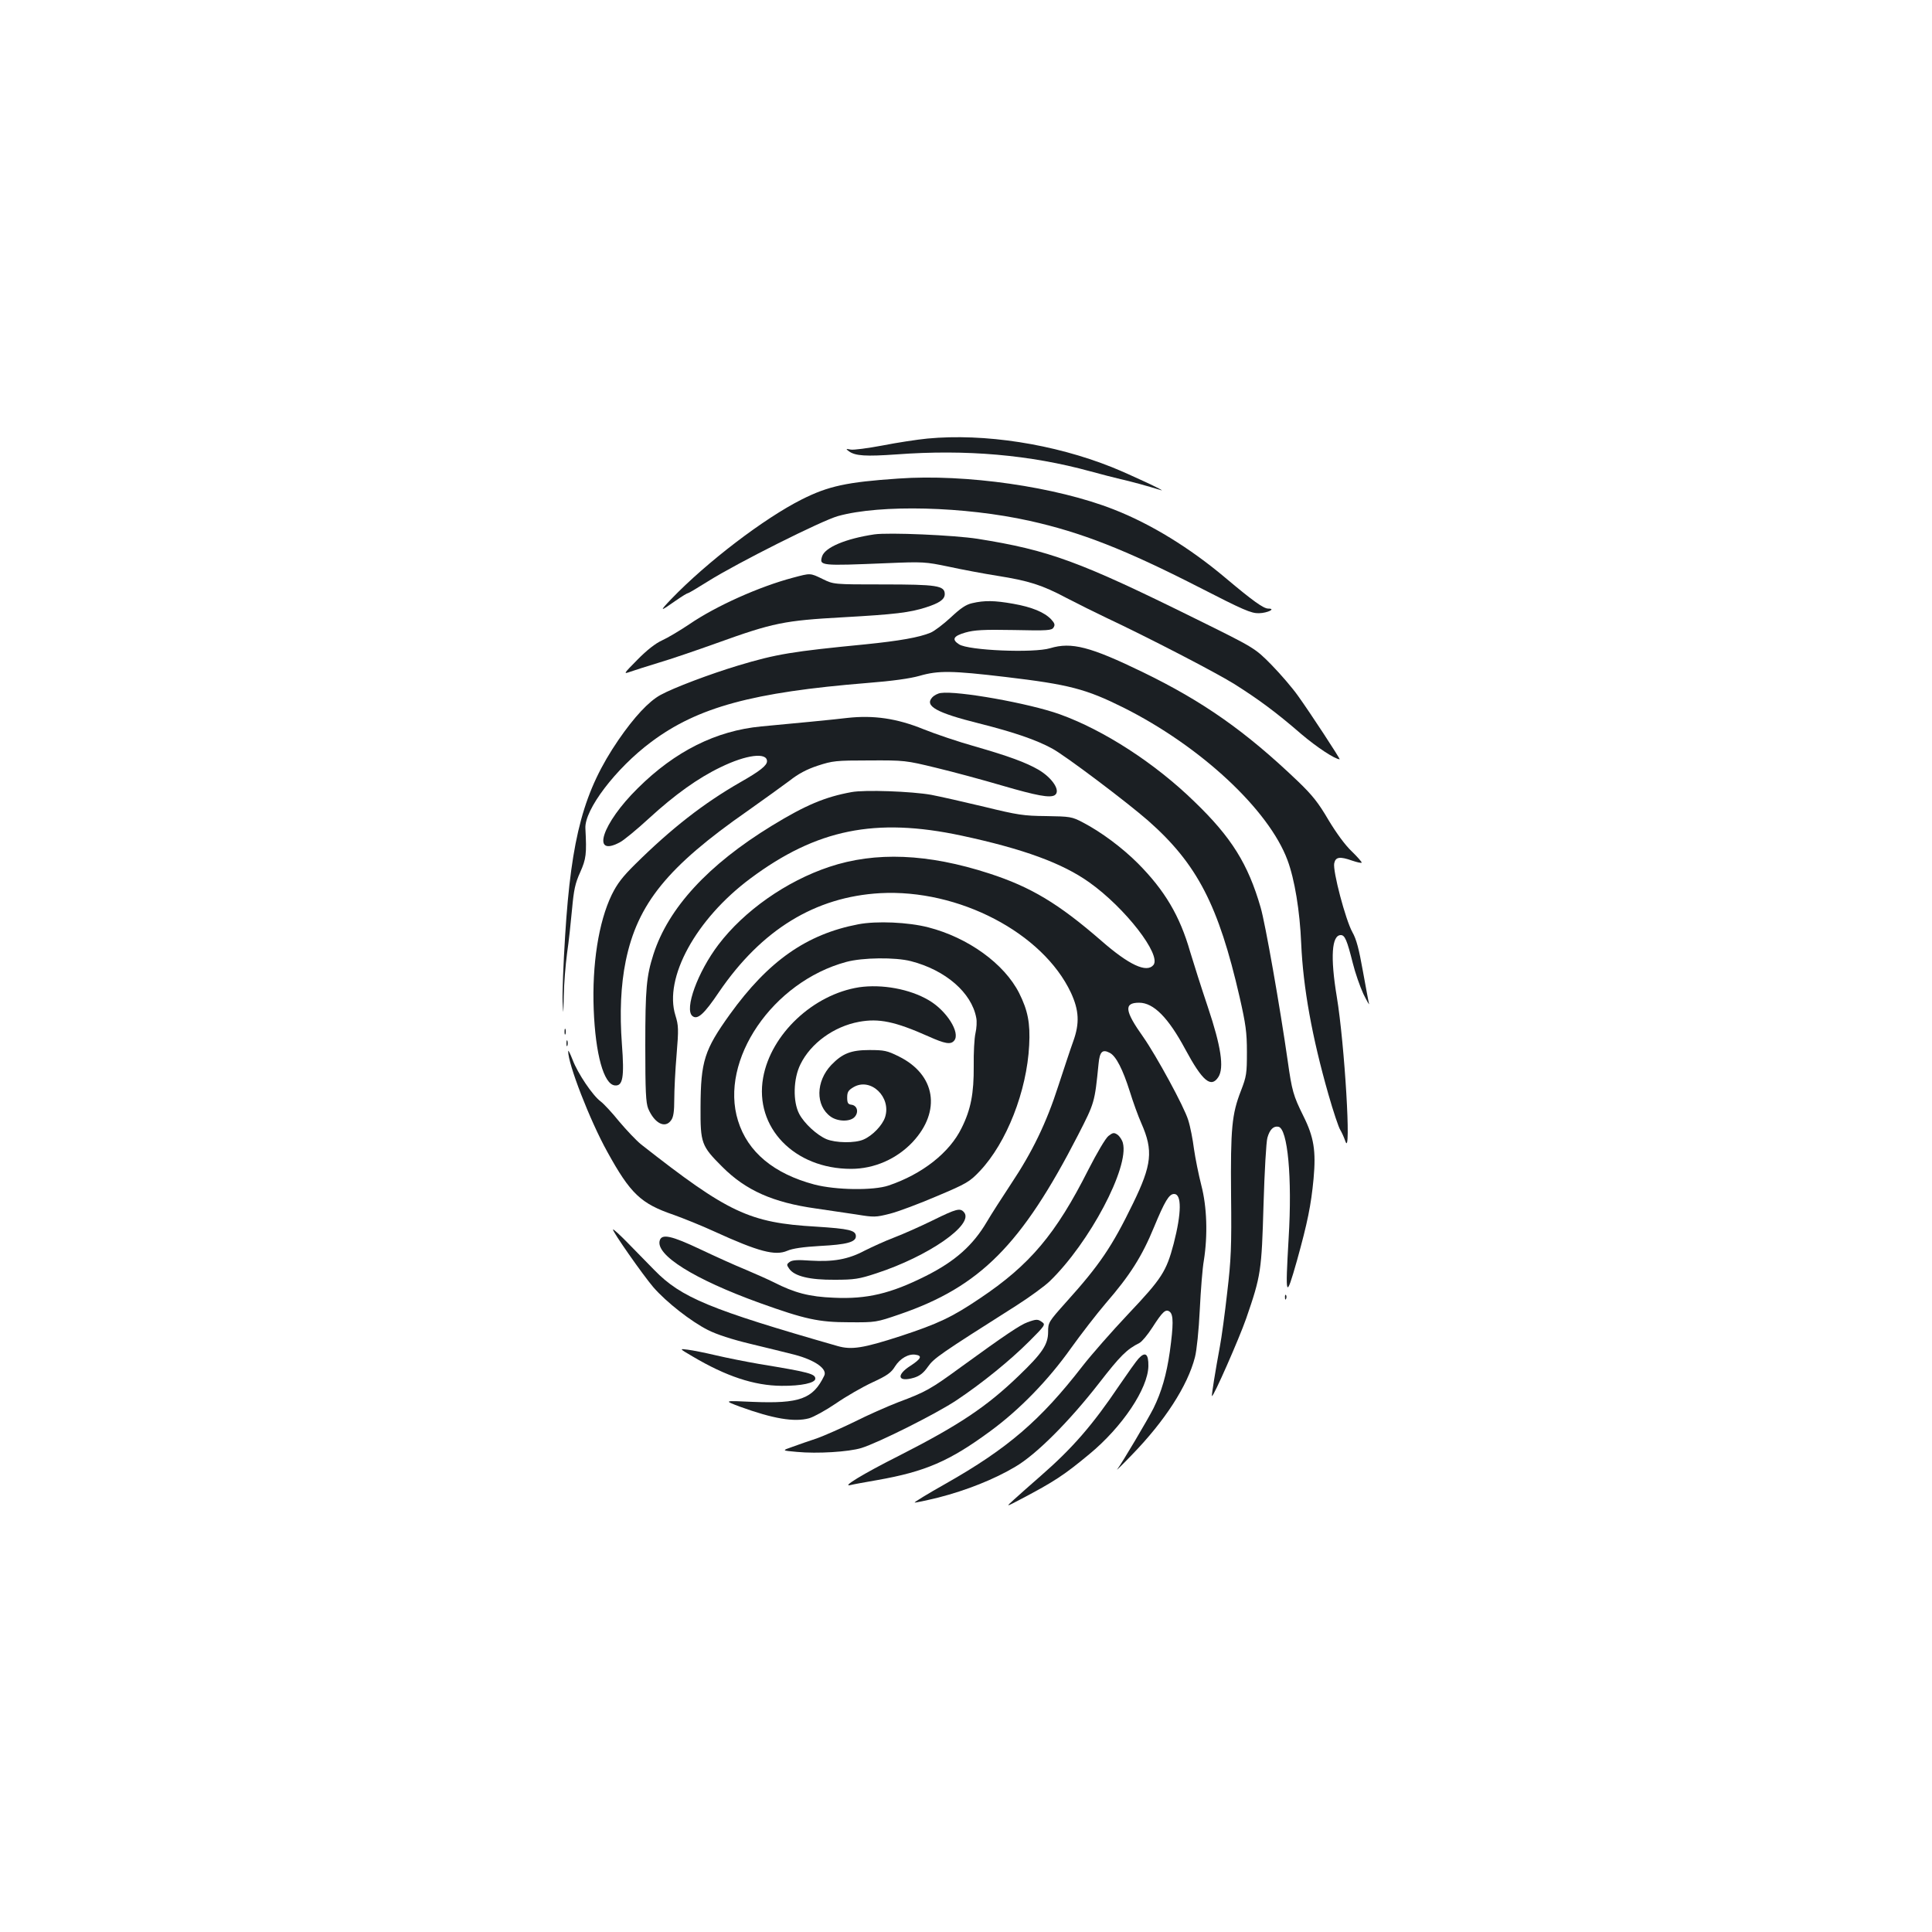 <?xml version="1.0" standalone="no"?>
<!DOCTYPE svg PUBLIC "-//W3C//DTD SVG 20010904//EN"
 "http://www.w3.org/TR/2001/REC-SVG-20010904/DTD/svg10.dtd">
<svg version="1.0" xmlns="http://www.w3.org/2000/svg"
 width="1000pt" height="1000pt" viewBox="0 0 1000 1000"
 preserveAspectRatio="xMidYMid meet">
<g transform="translate(0,1000) scale(0.1,-0.1)"
fill="#1b1f23" stroke="none">
<path d="M4800 7730 c-52 -5 -157 -21 -233 -36 -75 -14 -149 -24 -164 -21 -26
5 -26 4 -9 -9 34 -24 87 -27 246 -16 361 27 692 -2 1005 -88 55 -15 125 -33
155 -40 46 -10 138 -35 209 -57 37 -11 -162 82 -254 119 -300 120 -660 176
-955 148z"/>
<path d="M4650 7523 c-267 -18 -363 -39 -500 -108 -195 -98 -491 -324 -675
-515 -64 -67 -61 -68 24 -8 30 21 58 38 62 38 4 0 51 28 105 62 150 94 588
314 672 337 220 61 655 50 992 -25 265 -59 493 -148 873 -342 232 -119 273
-137 313 -136 45 1 91 24 48 24 -24 0 -81 41 -220 158 -185 156 -387 280 -579
355 -297 117 -767 185 -1115 160z"/>
<path d="M4525 7234 c-147 -22 -255 -67 -270 -114 -15 -49 -8 -49 335 -35 188
8 200 7 320 -18 69 -15 181 -36 250 -47 165 -26 234 -48 360 -115 58 -30 150
-76 205 -102 213 -100 565 -282 663 -343 127 -80 220 -149 348 -260 79 -67
174 -130 198 -130 5 0 -154 243 -216 329 -29 41 -91 113 -138 161 -85 86 -85
86 -395 239 -597 295 -754 353 -1124 412 -121 19 -461 34 -536 23z"/>
<path d="M4105 7010 c-174 -46 -398 -146 -537 -241 -49 -33 -113 -71 -142 -84
-33 -15 -78 -50 -126 -99 -75 -76 -75 -76 -35 -62 22 8 87 28 145 46 58 17
193 63 299 101 294 106 350 117 655 134 267 15 345 24 431 52 68 22 95 41 95
68 0 44 -41 50 -320 50 -255 0 -255 0 -312 28 -66 32 -62 31 -153 7z"/>
<path d="M5032 6878 c-32 -7 -60 -26 -111 -74 -38 -35 -85 -71 -105 -79 -58
-24 -159 -42 -336 -60 -379 -37 -461 -50 -660 -110 -143 -43 -334 -115 -401
-152 -61 -33 -137 -115 -218 -233 -179 -262 -244 -500 -276 -1015 -9 -143 -15
-296 -13 -340 4 -74 4 -71 6 30 1 61 9 160 17 220 9 61 20 164 26 230 9 99 16
133 42 190 31 70 34 94 27 227 -6 96 157 311 341 448 241 180 525 257 1119
305 128 10 221 23 270 37 97 28 167 27 445 -6 329 -39 416 -62 609 -158 400
-200 753 -529 850 -790 37 -99 64 -263 71 -432 10 -228 56 -484 141 -781 25
-88 53 -171 61 -183 8 -13 20 -40 27 -60 31 -90 -4 504 -45 750 -34 205 -26
318 21 318 21 0 32 -26 62 -145 12 -49 37 -121 55 -160 19 -38 32 -61 29 -50
-3 11 -17 88 -32 170 -20 112 -33 163 -54 200 -35 62 -103 319 -94 357 7 33
29 36 94 13 24 -8 45 -13 48 -10 2 2 -20 28 -51 58 -35 33 -80 95 -121 163
-52 89 -83 128 -159 201 -270 258 -489 412 -802 564 -272 132 -369 157 -479
124 -85 -26 -424 -12 -472 20 -39 25 -30 43 33 61 46 13 92 16 251 13 175 -4
196 -2 205 13 9 14 6 22 -12 42 -35 37 -100 64 -197 81 -96 17 -148 18 -212 3z"/>
<path d="M4869 6413 c-15 -2 -34 -12 -44 -23 -40 -44 21 -79 241 -134 183 -46
299 -86 381 -131 71 -39 385 -276 496 -373 254 -224 364 -438 473 -912 32
-141 38 -183 38 -285 0 -111 -2 -126 -31 -201 -47 -121 -54 -193 -51 -539 3
-270 0 -335 -20 -505 -12 -107 -29 -233 -38 -280 -23 -124 -44 -254 -41 -256
7 -7 141 298 177 401 77 223 80 246 90 590 5 171 14 326 20 346 12 43 32 62
57 57 48 -9 72 -264 53 -576 -18 -312 -15 -321 43 -117 55 198 73 287 86 424
13 144 2 215 -53 325 -52 105 -59 130 -81 286 -39 273 -116 712 -140 793 -65
225 -151 363 -342 547 -205 200 -470 371 -698 453 -159 57 -530 123 -616 110z"/>
<path d="M4385 6284 c-44 -6 -313 -32 -445 -44 -233 -22 -446 -128 -639 -320
-185 -182 -243 -360 -93 -280 20 10 89 67 152 125 132 121 253 208 370 264
133 65 240 78 240 31 0 -22 -36 -51 -140 -110 -188 -108 -354 -237 -542 -423
-67 -66 -94 -102 -122 -159 -68 -141 -102 -361 -93 -593 9 -232 52 -387 109
-393 42 -5 50 42 37 213 -12 161 -6 305 20 432 61 295 216 487 631 776 85 60
183 131 218 157 43 34 87 58 145 77 77 25 93 27 267 27 181 1 189 0 345 -38
88 -21 243 -63 345 -93 175 -51 244 -64 269 -49 33 21 -11 89 -84 132 -64 37
-153 70 -327 120 -86 24 -207 65 -269 90 -138 56 -258 73 -394 58z"/>
<path d="M4407 5900 c-137 -25 -237 -67 -412 -174 -330 -202 -536 -426 -613
-666 -36 -113 -42 -176 -42 -472 0 -238 3 -295 15 -326 33 -77 88 -105 119
-60 12 16 16 47 16 108 0 47 5 151 12 231 11 133 10 151 -6 203 -61 194 106
499 388 709 342 255 647 317 1092 222 322 -69 523 -143 662 -242 186 -132 375
-376 332 -428 -35 -42 -126 0 -270 126 -221 192 -364 278 -580 348 -317 103
-589 114 -828 34 -222 -74 -440 -227 -573 -402 -108 -142 -178 -335 -135 -370
26 -21 60 9 138 125 220 322 497 492 834 511 406 22 841 -205 987 -515 42 -91
46 -158 12 -252 -15 -41 -49 -145 -77 -230 -62 -193 -135 -343 -245 -508 -46
-70 -103 -158 -125 -196 -72 -122 -164 -204 -315 -280 -183 -92 -306 -121
-477 -113 -127 5 -203 25 -311 80 -28 14 -93 43 -145 65 -52 21 -158 69 -236
106 -148 70 -198 81 -209 46 -24 -75 177 -201 517 -324 234 -84 305 -100 463
-100 139 -1 141 0 261 41 417 143 632 360 924 928 86 168 86 168 106 368 6 64
20 78 59 57 32 -17 67 -86 103 -200 16 -52 43 -127 60 -165 62 -141 54 -214
-44 -415 -108 -222 -172 -317 -345 -509 -92 -103 -94 -106 -94 -155 0 -65 -30
-110 -152 -227 -167 -161 -310 -256 -618 -413 -189 -95 -307 -167 -250 -152
11 3 72 14 135 25 250 44 375 98 588 255 151 111 299 264 414 426 53 74 135
180 182 235 124 143 187 242 249 393 56 135 78 172 104 172 40 0 39 -98 -2
-257 -38 -144 -61 -180 -234 -363 -86 -91 -193 -213 -238 -271 -217 -280 -386
-426 -709 -609 -91 -51 -162 -95 -160 -97 2 -2 58 10 124 26 144 37 288 94
397 159 108 63 278 233 433 432 110 142 144 176 210 209 13 7 42 42 66 79 54
84 70 99 91 82 19 -16 19 -67 0 -206 -17 -119 -43 -209 -85 -294 -30 -59 -162
-282 -187 -315 -9 -11 26 23 76 75 170 175 288 357 326 505 9 34 20 140 25
245 5 102 14 217 21 255 21 133 16 279 -13 390 -14 55 -31 139 -38 188 -6 48
-19 116 -30 150 -21 69 -165 333 -233 430 -96 135 -101 177 -21 177 75 0 151
-77 239 -241 89 -165 133 -202 171 -144 31 48 14 159 -54 362 -33 98 -74 227
-92 287 -53 185 -131 317 -270 457 -82 82 -191 163 -285 212 -57 30 -66 31
-190 33 -117 1 -148 6 -320 48 -104 25 -228 53 -275 62 -101 18 -345 27 -413
14z"/>
<path d="M4443 5216 c-268 -51 -466 -190 -665 -466 -132 -184 -151 -242 -152
-480 -1 -188 4 -201 113 -310 122 -122 263 -184 483 -215 62 -9 156 -23 210
-31 92 -15 100 -15 175 4 43 11 152 52 243 91 154 65 169 74 222 130 138 146
243 413 255 651 6 115 -7 180 -52 270 -77 152 -264 287 -470 340 -104 27 -268
34 -362 16z m272 -191 c179 -46 314 -163 338 -293 4 -18 2 -54 -4 -80 -6 -26
-10 -102 -9 -169 1 -143 -15 -226 -63 -322 -62 -127 -203 -238 -377 -297 -79
-27 -274 -24 -385 5 -210 56 -345 168 -395 330 -98 313 179 719 560 822 84 23
254 25 335 4z"/>
<path d="M4447 4890 c-238 -37 -457 -243 -497 -468 -46 -257 161 -472 455
-472 120 0 236 51 319 139 149 160 119 349 -72 443 -60 30 -76 33 -152 33 -96
0 -140 -18 -197 -77 -81 -85 -83 -211 -3 -268 37 -26 101 -27 124 -1 22 25 13
59 -17 63 -18 2 -22 10 -22 37 0 29 6 38 33 54 89 52 197 -52 163 -156 -14
-42 -65 -95 -111 -115 -45 -20 -145 -18 -193 2 -50 22 -114 81 -140 130 -34
64 -31 183 6 257 53 109 173 196 303 220 103 19 186 2 359 -75 87 -39 116 -44
134 -22 33 40 -39 155 -132 209 -98 58 -242 84 -360 67z"/>
<path d="M2922 4660 c0 -14 2 -19 5 -12 2 6 2 18 0 25 -3 6 -5 1 -5 -13z"/>
<path d="M2932 4600 c0 -14 2 -19 5 -12 2 6 2 18 0 25 -3 6 -5 1 -5 -13z"/>
<path d="M2941 4559 c-2 -63 112 -358 202 -520 120 -218 174 -269 344 -327 50
-18 145 -56 210 -86 230 -105 315 -127 378 -100 27 12 83 20 170 25 137 7 185
20 185 50 0 31 -34 39 -207 50 -345 20 -454 72 -904 425 -25 20 -76 74 -114
119 -37 46 -81 93 -96 104 -42 31 -119 146 -145 215 -13 33 -23 54 -23 45z"/>
<path d="M5737 4120 c-15 -12 -59 -87 -103 -173 -169 -335 -303 -494 -563
-668 -144 -97 -214 -130 -411 -195 -192 -62 -252 -72 -325 -51 -663 190 -809
251 -947 392 -38 39 -101 103 -140 143 -39 40 -73 71 -75 68 -6 -6 155 -236
209 -299 68 -78 195 -177 282 -221 45 -23 125 -49 221 -72 83 -20 185 -45 228
-56 106 -28 171 -74 153 -109 -58 -120 -127 -145 -371 -135 -150 7 -150 7 -65
-25 171 -62 280 -81 358 -60 24 7 86 41 139 77 52 36 137 85 189 109 76 35 97
50 117 83 26 41 70 66 106 60 36 -5 29 -21 -26 -57 -77 -49 -66 -87 18 -62 29
9 49 24 72 57 31 44 61 65 457 316 69 44 147 101 173 126 206 199 413 590 379
716 -4 16 -17 35 -28 43 -18 12 -24 11 -47 -7z"/>
<path d="M4829 3684 c-63 -31 -153 -71 -200 -89 -48 -18 -117 -50 -155 -69
-85 -45 -162 -58 -279 -51 -67 5 -95 3 -108 -7 -16 -12 -16 -15 -2 -35 27 -39
107 -58 235 -57 102 0 127 4 215 33 270 88 508 253 455 316 -20 24 -39 19
-161 -41z"/>
<path d="M6651 3284 c0 -11 3 -14 6 -6 3 7 2 16 -1 19 -3 4 -6 -2 -5 -13z"/>
<path d="M5318 3156 c-38 -14 -116 -66 -343 -231 -159 -116 -182 -129 -326
-183 -57 -22 -159 -67 -226 -101 -68 -33 -156 -72 -195 -86 -40 -13 -97 -33
-127 -44 -55 -19 -55 -19 24 -26 105 -10 267 0 333 20 88 27 391 179 494 248
133 89 276 205 377 306 78 78 83 85 66 97 -23 17 -30 17 -77 0z"/>
<path d="M3585 2979 c172 -102 318 -151 460 -152 103 -1 175 15 175 37 0 25
-34 34 -290 76 -69 12 -170 32 -225 45 -55 13 -120 26 -145 29 -45 6 -45 6 25
-35z"/>
<path d="M5893 2968 c-12 -13 -56 -75 -99 -138 -138 -205 -242 -325 -407 -469
-54 -47 -117 -103 -140 -124 -42 -38 -42 -38 38 4 171 90 223 124 353 232 171
141 304 340 306 456 1 64 -16 77 -51 39z"/>
</g>
</svg>
